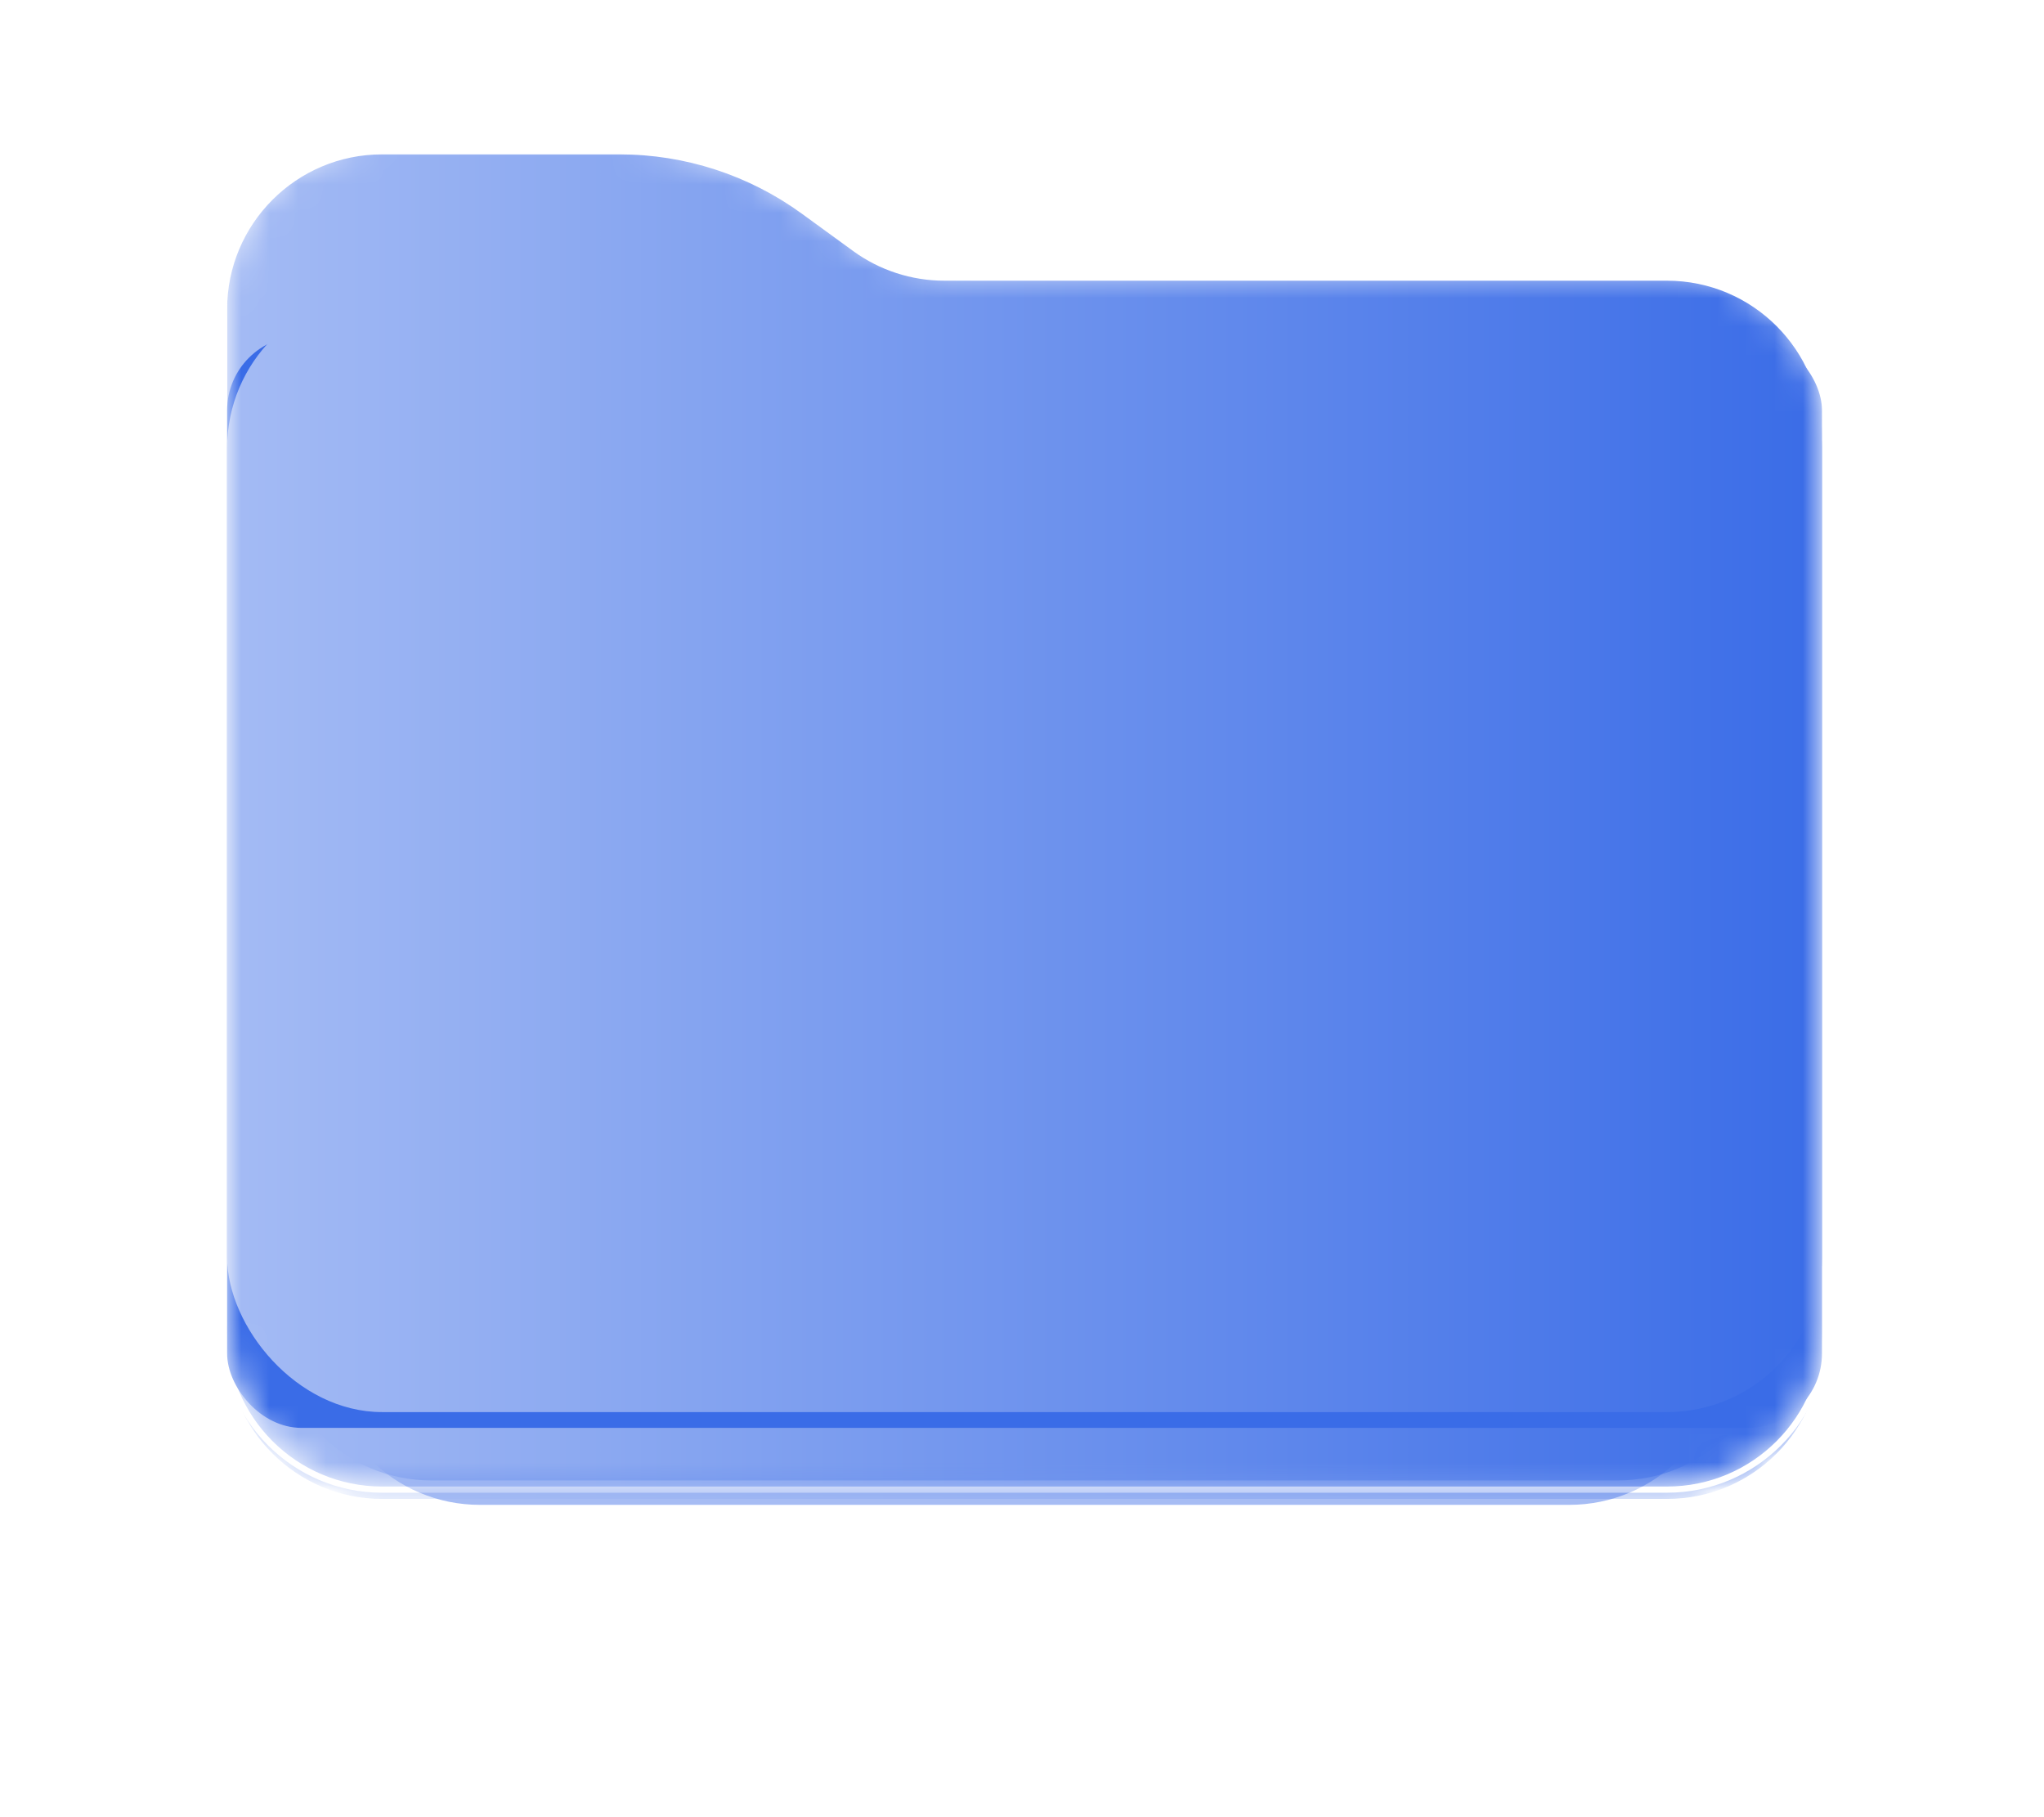 <svg width="72" height="64" viewBox="0 0 72 64" fill="none" xmlns="http://www.w3.org/2000/svg">
<g filter="url(#filter0_f_599_34365)">
<path d="M11.444 16.917C11.444 13.902 13.889 11.457 16.904 11.457H24.914C26.069 11.457 27.194 11.823 28.128 12.503L30.615 14.314C31.549 14.994 32.674 15.36 33.829 15.36H55.276C58.291 15.36 60.736 17.805 60.736 20.82V47.54C60.736 50.555 58.291 53 55.276 53H16.904C13.889 53 11.444 50.555 11.444 47.54V16.917Z" fill="#3A6CE7" fill-opacity="0.45"/>
</g>
<g filter="url(#filter1_f_599_34365)">
<path d="M9.722 13.043C9.722 10.027 12.166 7.583 15.181 7.583H24.253C25.41 7.583 26.538 7.951 27.472 8.633L30.331 10.72C31.266 11.402 32.393 11.77 33.55 11.77H56.997C60.013 11.77 62.457 14.214 62.457 17.229V46.679C62.457 49.695 60.013 52.139 56.997 52.139H15.181C12.166 52.139 9.722 49.695 9.722 46.679V13.043Z" fill="#3A6CE7" fill-opacity="0.5"/>
</g>
<mask id="mask0_599_34365" style="mask-type:alpha" maskUnits="userSpaceOnUse" x="8" y="5" width="57" height="48">
<path d="M8 10.46C8 7.444 10.444 5 13.46 5H21.823C24.133 5 26.384 5.733 28.251 7.093L30.051 8.403C30.984 9.083 32.11 9.449 33.265 9.449H58.72C61.735 9.449 64.179 11.894 64.179 14.909V46.895C64.179 49.91 61.735 52.354 58.72 52.354H13.46C10.444 52.354 8 49.91 8 46.895V10.46Z" fill="url(#paint0_linear_599_34365)"/>
</mask>
<g mask="url(#mask0_599_34365)">
<g filter="url(#filter2_i_599_34365)">
<path d="M8 10.46C8 7.444 10.444 5 13.46 5H21.823C24.133 5 26.384 5.733 28.251 7.093L30.051 8.403C30.984 9.083 32.11 9.449 33.265 9.449H58.72C61.735 9.449 64.179 11.894 64.179 14.909V46.895C64.179 49.91 61.735 52.354 58.72 52.354H13.46C10.444 52.354 8 49.91 8 46.895V10.46Z" fill="url(#paint1_linear_599_34365)"/>
</g>
<path d="M21.823 4.891C24.156 4.891 26.43 5.63 28.315 7.004L30.115 8.314C31.03 8.981 32.133 9.34 33.265 9.34H58.72C61.795 9.34 64.288 11.834 64.288 14.909V46.895C64.288 49.97 61.795 52.464 58.72 52.464H13.46C10.384 52.464 7.891 49.97 7.891 46.895V10.46C7.891 7.384 10.384 4.891 13.46 4.891H21.823Z" stroke="white" stroke-width="0.218"/>
<g filter="url(#filter3_f_599_34365)">
<rect x="8" y="11.833" width="56.179" height="38.456" rx="2.621" fill="#3A6CE7"/>
</g>
<g filter="url(#filter4_diiii_599_34365)">
<rect x="8" y="12.945" width="56.179" height="39.409" rx="5.46" fill="url(#paint2_linear_599_34365)"/>
</g>
</g>
<defs>
<filter id="filter0_f_599_34365" x="0.525" y="0.537" width="71.13" height="63.382" filterUnits="userSpaceOnUse" color-interpolation-filters="sRGB">
<feFlood flood-opacity="0" result="BackgroundImageFix"/>
<feBlend mode="normal" in="SourceGraphic" in2="BackgroundImageFix" result="shape"/>
<feGaussianBlur stdDeviation="5.46" result="effect1_foregroundBlur_599_34365"/>
</filter>
<filter id="filter1_f_599_34365" x="5.354" y="3.215" width="61.471" height="53.291" filterUnits="userSpaceOnUse" color-interpolation-filters="sRGB">
<feFlood flood-opacity="0" result="BackgroundImageFix"/>
<feBlend mode="normal" in="SourceGraphic" in2="BackgroundImageFix" result="shape"/>
<feGaussianBlur stdDeviation="2.184" result="effect1_foregroundBlur_599_34365"/>
</filter>
<filter id="filter2_i_599_34365" x="7.781" y="4.781" width="56.616" height="48.228" filterUnits="userSpaceOnUse" color-interpolation-filters="sRGB">
<feFlood flood-opacity="0" result="BackgroundImageFix"/>
<feBlend mode="normal" in="SourceGraphic" in2="BackgroundImageFix" result="shape"/>
<feColorMatrix in="SourceAlpha" type="matrix" values="0 0 0 0 0 0 0 0 0 0 0 0 0 0 0 0 0 0 127 0" result="hardAlpha"/>
<feOffset dy="0.437"/>
<feGaussianBlur stdDeviation="3.276"/>
<feComposite in2="hardAlpha" operator="arithmetic" k2="-1" k3="1"/>
<feColorMatrix type="matrix" values="0 0 0 0 0 0 0 0 0 0 0 0 0 0 0 0 0 0 0.5 0"/>
<feBlend mode="soft-light" in2="shape" result="effect1_innerShadow_599_34365"/>
</filter>
<filter id="filter3_f_599_34365" x="-0.736" y="3.097" width="73.651" height="55.926" filterUnits="userSpaceOnUse" color-interpolation-filters="sRGB">
<feFlood flood-opacity="0" result="BackgroundImageFix"/>
<feBlend mode="normal" in="SourceGraphic" in2="BackgroundImageFix" result="shape"/>
<feGaussianBlur stdDeviation="4.368" result="effect1_foregroundBlur_599_34365"/>
</filter>
<filter id="filter4_diiii_599_34365" x="7.563" y="11.853" width="57.053" height="40.938" filterUnits="userSpaceOnUse" color-interpolation-filters="sRGB">
<feFlood flood-opacity="0" result="BackgroundImageFix"/>
<feColorMatrix in="SourceAlpha" type="matrix" values="0 0 0 0 0 0 0 0 0 0 0 0 0 0 0 0 0 0 127 0" result="hardAlpha"/>
<feOffset dy="-0.218"/>
<feGaussianBlur stdDeviation="0.218"/>
<feColorMatrix type="matrix" values="0 0 0 0 0 0 0 0 0 0 0 0 0 0 0 0 0 0 0.15 0"/>
<feBlend mode="normal" in2="BackgroundImageFix" result="effect1_dropShadow_599_34365"/>
<feBlend mode="normal" in="SourceGraphic" in2="effect1_dropShadow_599_34365" result="shape"/>
<feColorMatrix in="SourceAlpha" type="matrix" values="0 0 0 0 0 0 0 0 0 0 0 0 0 0 0 0 0 0 127 0" result="hardAlpha"/>
<feOffset dy="-1.092"/>
<feGaussianBlur stdDeviation="8.736"/>
<feComposite in2="hardAlpha" operator="arithmetic" k2="-1" k3="1"/>
<feColorMatrix type="matrix" values="0 0 0 0 0 0 0 0 0 0 0 0 0 0 0 0 0 0 0.25 0"/>
<feBlend mode="soft-light" in2="shape" result="effect2_innerShadow_599_34365"/>
<feColorMatrix in="SourceAlpha" type="matrix" values="0 0 0 0 0 0 0 0 0 0 0 0 0 0 0 0 0 0 127 0" result="hardAlpha"/>
<feOffset dy="-1.092"/>
<feGaussianBlur stdDeviation="4.368"/>
<feComposite in2="hardAlpha" operator="arithmetic" k2="-1" k3="1"/>
<feColorMatrix type="matrix" values="0 0 0 0 0 0 0 0 0 0 0 0 0 0 0 0 0 0 1 0"/>
<feBlend mode="soft-light" in2="effect2_innerShadow_599_34365" result="effect3_innerShadow_599_34365"/>
<feColorMatrix in="SourceAlpha" type="matrix" values="0 0 0 0 0 0 0 0 0 0 0 0 0 0 0 0 0 0 127 0" result="hardAlpha"/>
<feOffset dy="0.655"/>
<feGaussianBlur stdDeviation="0.218"/>
<feComposite in2="hardAlpha" operator="arithmetic" k2="-1" k3="1"/>
<feColorMatrix type="matrix" values="0 0 0 0 1 0 0 0 0 1 0 0 0 0 1 0 0 0 0.3 0"/>
<feBlend mode="normal" in2="effect3_innerShadow_599_34365" result="effect4_innerShadow_599_34365"/>
<feColorMatrix in="SourceAlpha" type="matrix" values="0 0 0 0 0 0 0 0 0 0 0 0 0 0 0 0 0 0 127 0" result="hardAlpha"/>
<feOffset dy="-0.874"/>
<feGaussianBlur stdDeviation="0.655"/>
<feComposite in2="hardAlpha" operator="arithmetic" k2="-1" k3="1"/>
<feColorMatrix type="matrix" values="0 0 0 0 0 0 0 0 0 0 0 0 0 0 0 0 0 0 0.75 0"/>
<feBlend mode="soft-light" in2="effect4_innerShadow_599_34365" result="effect5_innerShadow_599_34365"/>
</filter>
<linearGradient id="paint0_linear_599_34365" x1="36.09" y1="5" x2="36.09" y2="52.354" gradientUnits="userSpaceOnUse">
<stop stop-color="#57A8DD"/>
<stop offset="1" stop-color="#439CD5"/>
</linearGradient>
<linearGradient id="paint1_linear_599_34365" x1="8" y1="28.843" x2="64.179" y2="28.843" gradientUnits="userSpaceOnUse">
<stop stop-color="#A4BBF4"/>
<stop offset="1" stop-color="#3A6CE7"/>
</linearGradient>
<linearGradient id="paint2_linear_599_34365" x1="8" y1="32.788" x2="64.179" y2="32.788" gradientUnits="userSpaceOnUse">
<stop stop-color="#A4BBF4"/>
<stop offset="1" stop-color="#3A6CE7"/>
</linearGradient>
</defs>
</svg>
